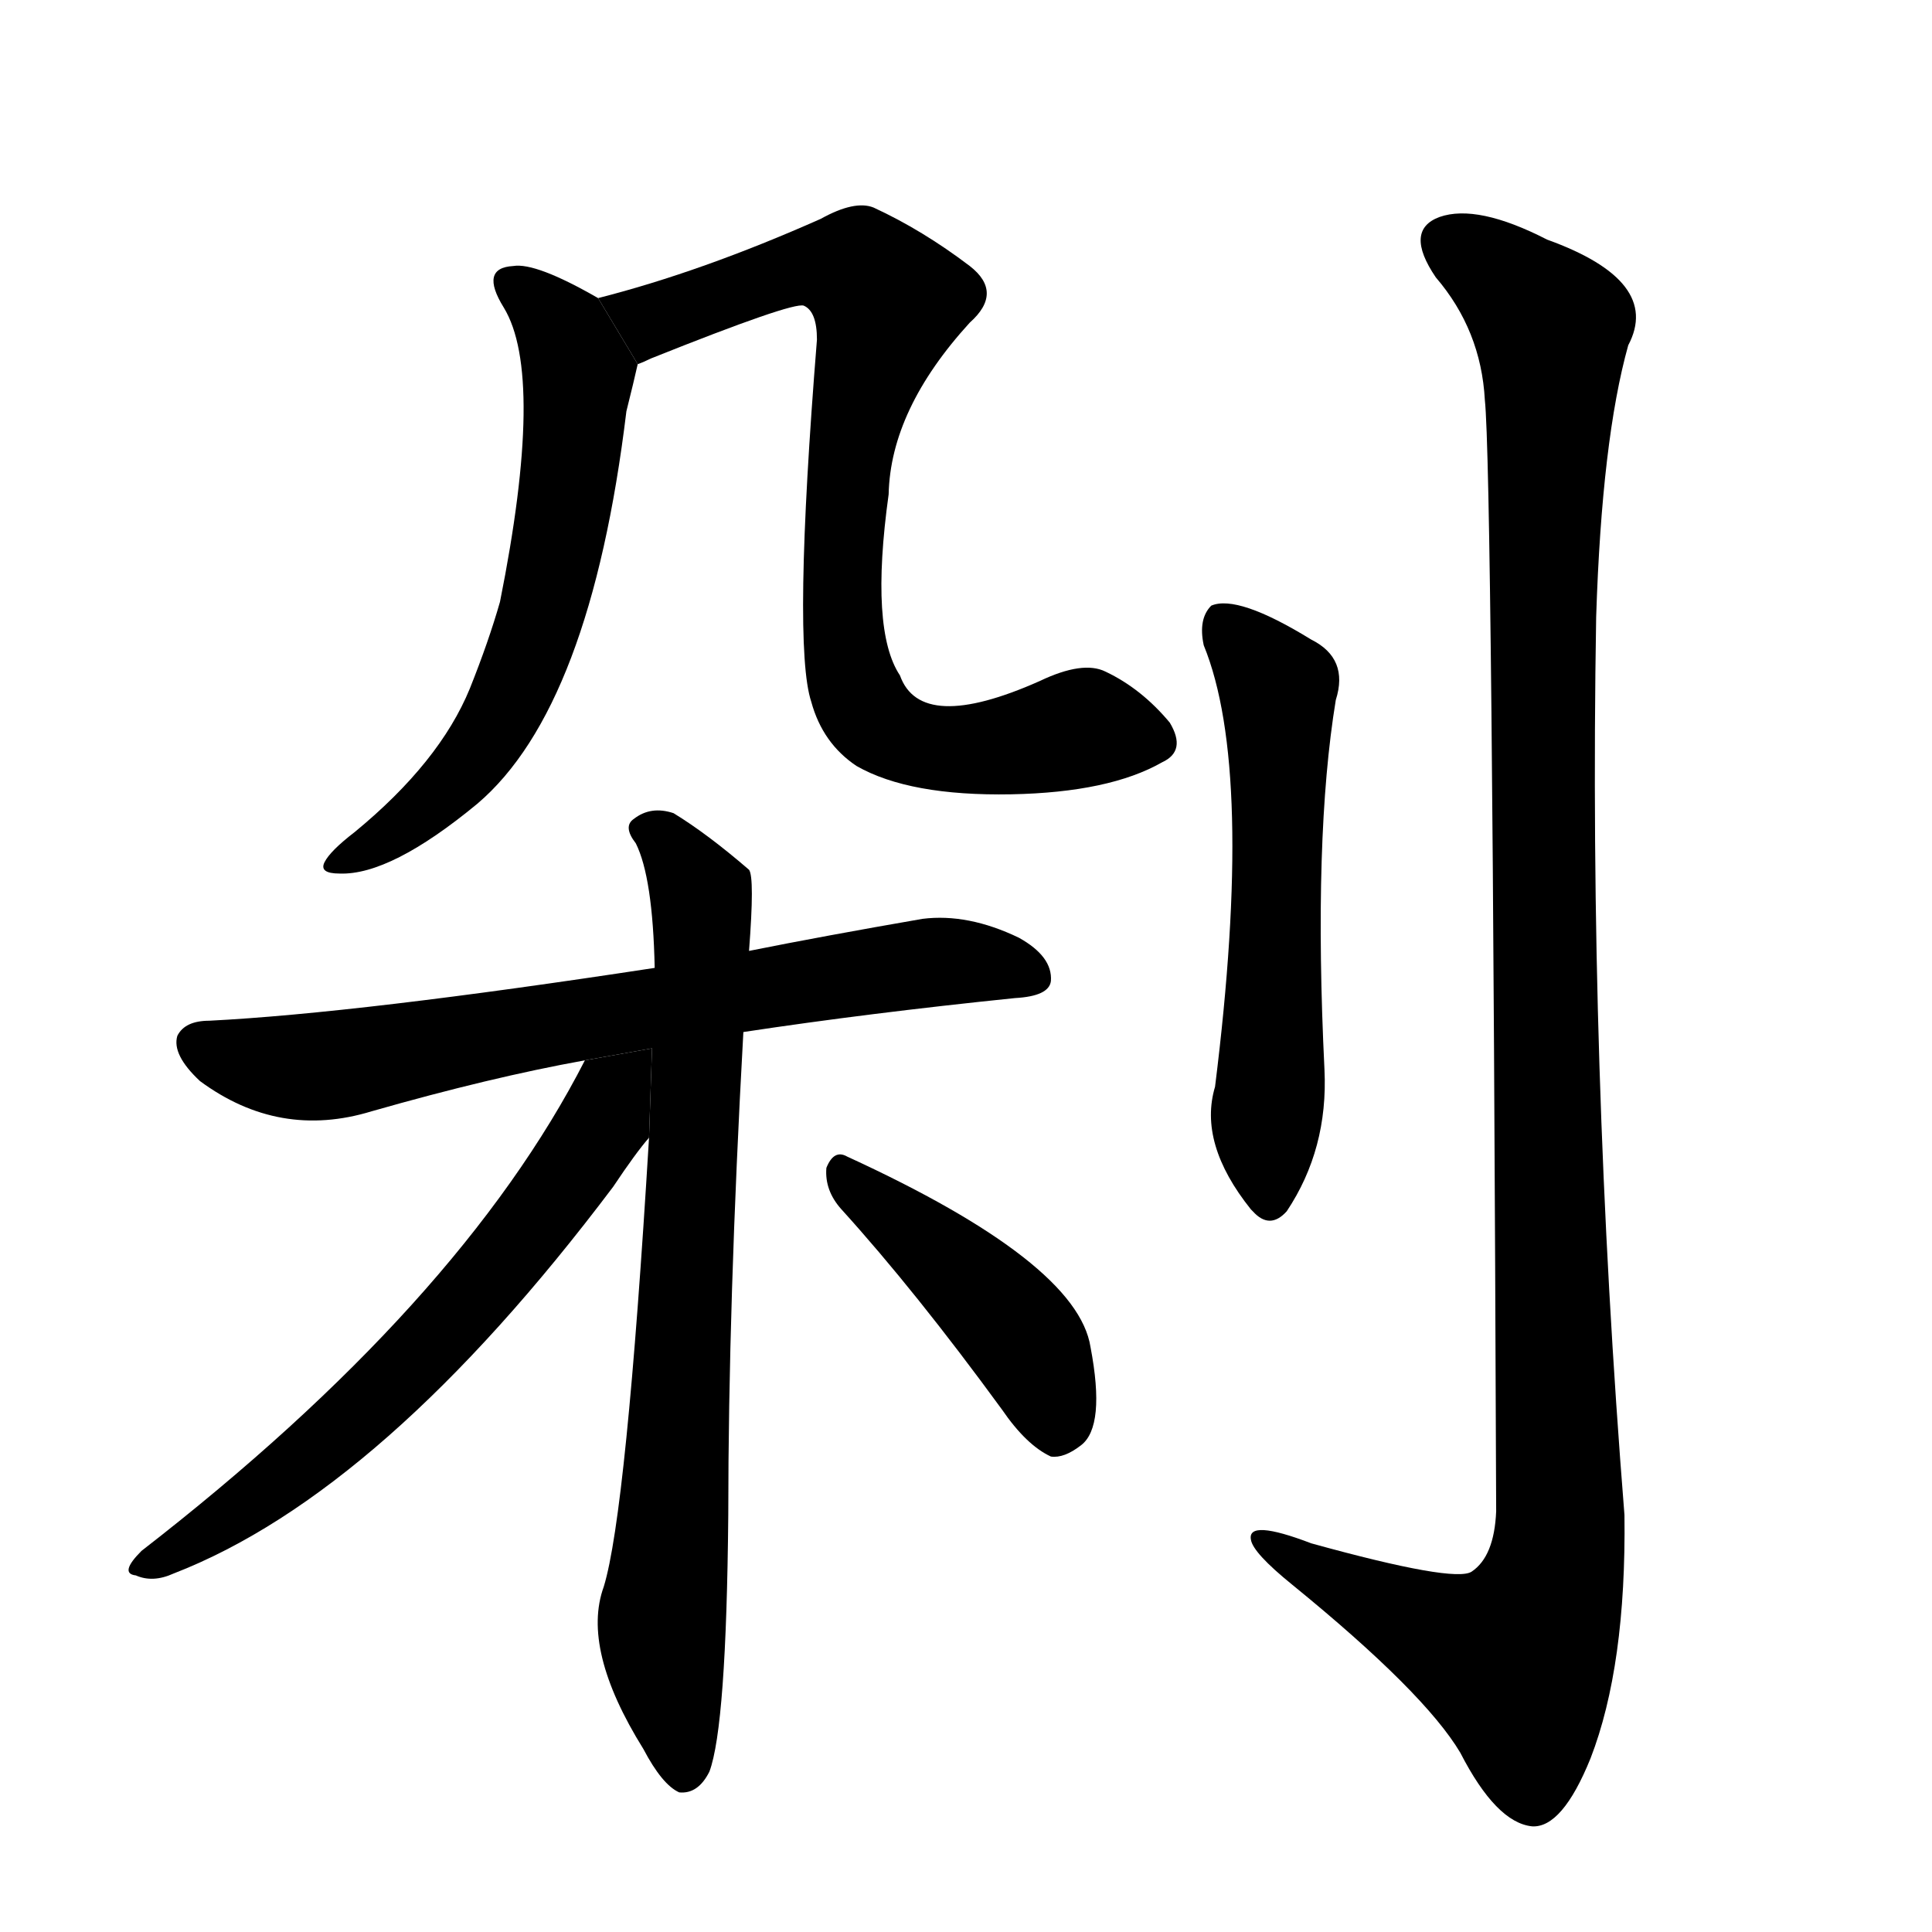 <svg version="1.1" width="64" height="64" viewBox="0 0 1024 1024" xmlns="http://www.w3.org/2000/svg">
<g transform="rotate(0,512,512) scale(1,-1) translate(0,-900)">
        <path d="M 317 742 Q 284 761 272 759 Q 254 758 267 737 Q 289 701 265 581 Q 259 560 249 535 Q 233 496 188 459 Q 175 449 172 443 Q 169 437 180 437 Q 207 436 253 474 Q 313 525 332 682 Q 336 698 338 707 L 317 742 Z"></path>
        <path d="M 616 496 Q 629 502 620 517 Q 605 535 586 544 Q 574 550 551 539 Q 488 511 477 542 Q 461 566 471 638 Q 472 683 514 729 Q 532 745 514 759 Q 489 778 463 790 Q 453 794 435 784 Q 372 756 317 742 L 338 707 Q 341 708 345 710 Q 420 740 426 738 Q 433 735 433 720 Q 420 558 430 528 Q 436 506 454 494 Q 482 478 536 479 Q 588 480 616 496 Z"></path>
        <path d="M 394 353 Q 460 363 538 371 Q 556 372 557 380 Q 558 393 540 403 Q 513 416 489 413 Q 437 404 397 396 L 347 387 Q 190 363 111 359 Q 98 359 94 351 Q 91 341 106 327 Q 148 296 197 311 Q 260 329 310 338 L 394 353 Z"></path>
        <path d="M 344 297 Q 332 98 320 59 Q 308 26 341 -27 Q 351 -46 360 -50 Q 370 -51 376 -39 Q 385 -15 386 97 Q 386 209 394 353 L 397 396 Q 400 435 397 439 Q 375 458 357 469 Q 345 473 336 466 Q 330 462 337 453 Q 346 435 347 387 L 344 297 Z"></path>
        <path d="M 310 338 Q 244 209 75 78 Q 63 66 72 65 Q 81 61 92 66 Q 203 109 325 271 Q 337 289 344 297 L 345.578 344.353 L 310 338 Z"></path>
        <path d="M 446 259 Q 485 216 531 153 Q 544 134 557 128 Q 564 127 573 134 Q 586 144 578 186 Q 571 231 449 287 Q 442 291 438 281 Q 437 269 446 259 Z"></path>
        <path d="M 638 558 Q 665 492 644 324 Q 635 294 663 259 L 664 258 Q 673 248 682 258 Q 704 291 702 333 Q 696 456 708 529 Q 715 551 695 561 Q 656 585 642 579 Q 635 572 638 558 Z"></path>
        <path d="M 787 688 Q 791 651 793 99 Q 792 75 780 67 Q 771 61 695 82 Q 661 95 663 84 Q 664 77 685 60 Q 755 3 774 -29 Q 793 -66 812 -68 Q 828 -69 843 -32 Q 862 17 861 97 Q 842 335 846 573 Q 849 667 863 717 Q 881 751 820 773 Q 783 792 763 785 Q 744 778 761 753 Q 785 725 787 688 Z"></path>
</g>
</svg>